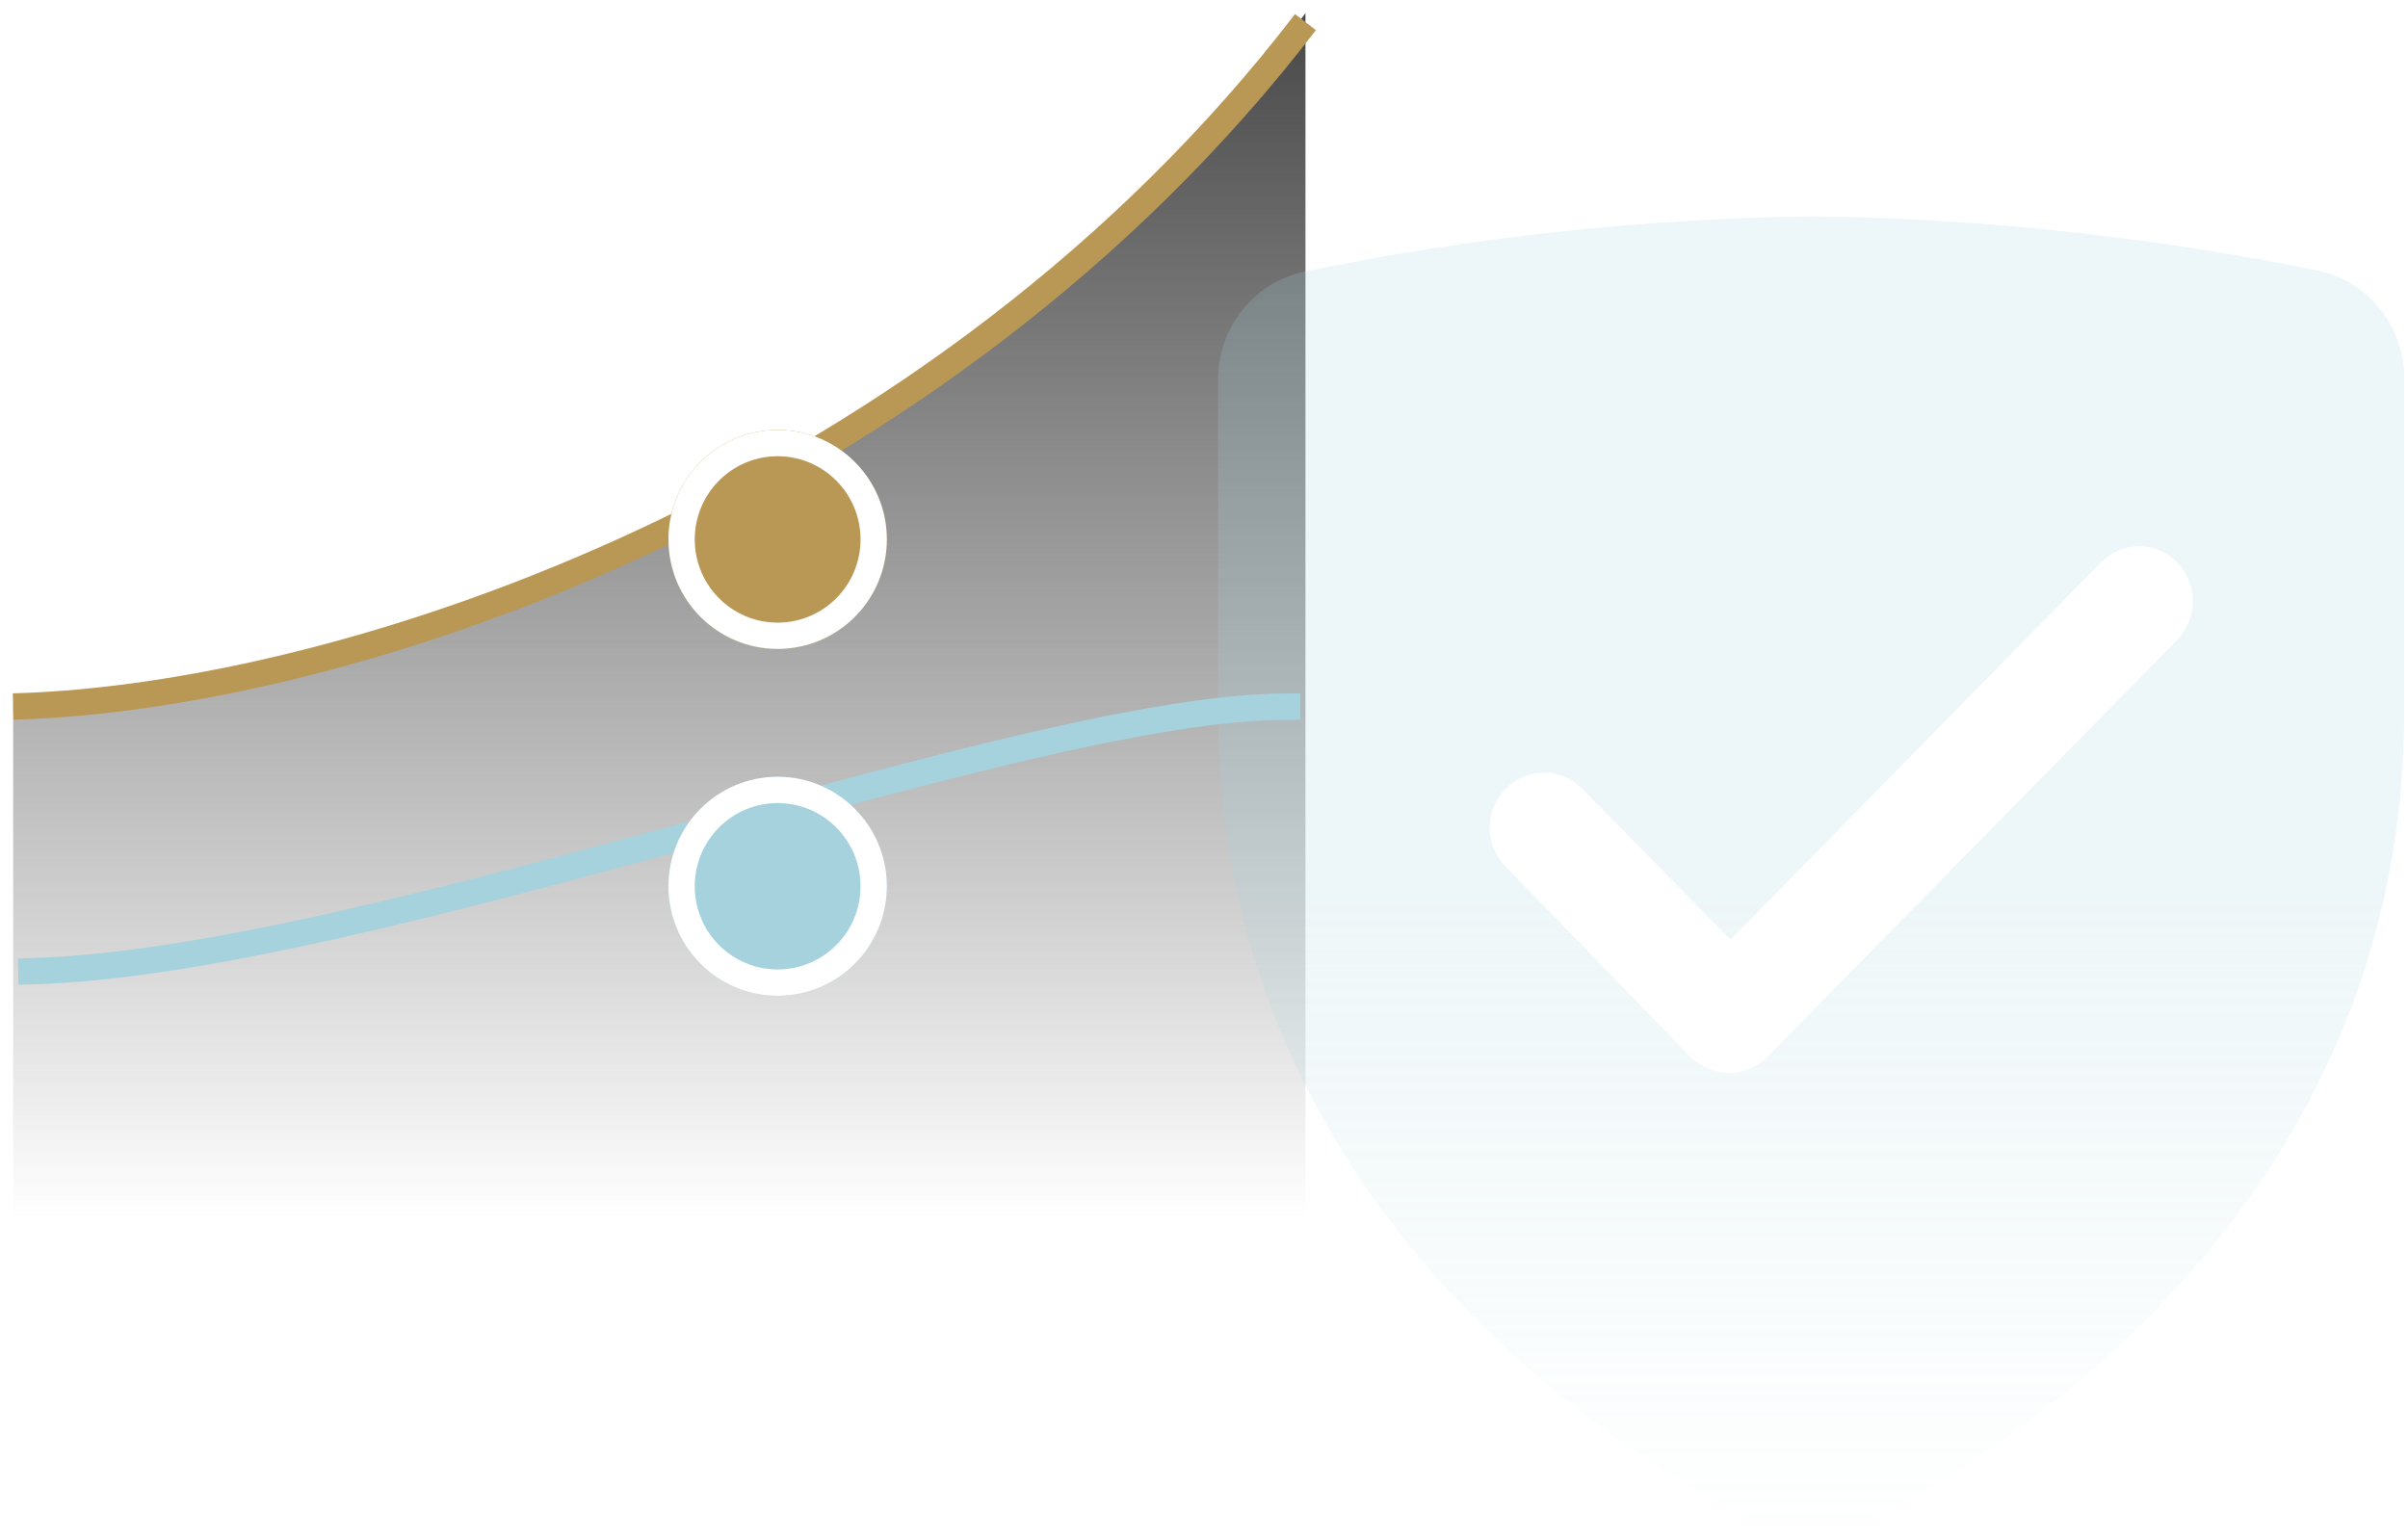 <svg width="183" height="117" viewBox="0 0 183 117" fill="none" xmlns="http://www.w3.org/2000/svg">
<path d="M1 92.544L99.211 92.544" stroke="white"/>
<path opacity="0.2" d="M1 62.02H99.211" stroke="white"/>
<path opacity="0.2" d="M1 31.508H99.211" stroke="white"/>
<path opacity="0.2" d="M1 0.99H99.211" stroke="white"/>
<path d="M59.097 0.99L59.097 92.543" stroke="white" stroke-dasharray="2 2"/>
<path d="M99.211 0.99C70.163 41.681 26.72 52.708 1 53.548V92.543H99.211V0.99Z" fill="url(#paint0_linear_2342_50146)"/>
<path d="M2.383 73.819C28.103 73.117 77.77 53.705 97.827 53.705" stroke="#A5D2DC" stroke-width="2" stroke-linecap="square"/>
<g filter="url(#filter0_dd_2342_50146)">
<ellipse cx="59.098" cy="62.028" rx="8.3" ry="8.323" fill="#A5D2DC"/>
<path d="M66.398 62.028C66.398 66.075 63.127 69.351 59.098 69.351C55.069 69.351 51.799 66.075 51.799 62.028C51.799 57.981 55.069 54.705 59.098 54.705C63.127 54.705 66.398 57.981 66.398 62.028Z" stroke="white" stroke-width="2"/>
</g>
<path d="M1 53.699C26.72 53.011 71.546 37.747 99.211 1.68" stroke="#B99855" stroke-width="2"/>
<g filter="url(#filter1_dd_2342_50146)">
<ellipse cx="59.098" cy="35.666" rx="8.3" ry="8.323" fill="#B99855"/>
<path d="M66.398 35.666C66.398 39.714 63.127 42.989 59.098 42.989C55.069 42.989 51.799 39.714 51.799 35.666C51.799 31.619 55.069 28.343 59.098 28.343C63.127 28.343 66.398 31.619 66.398 35.666Z" stroke="white" stroke-width="2"/>
</g>
<path opacity="0.2" d="M176.421 20.627C163.704 18.024 150.778 16.623 137.808 16.443C124.838 16.623 111.912 18.024 99.196 20.627C97.303 21.01 95.602 22.058 94.392 23.587C93.181 25.117 92.538 27.031 92.576 28.994V54.097C92.576 97.608 133.696 115.765 133.696 115.765C134.894 116.478 136.256 116.854 137.644 116.854C139.031 116.854 140.394 116.478 141.591 115.765C141.591 115.765 182.712 97.608 182.712 54.097V28.994C182.765 27.077 182.169 25.2 181.023 23.677C179.878 22.154 178.253 21.077 176.421 20.627ZM165.4 48.7L134.313 80.329C133.929 80.716 133.473 81.023 132.972 81.231C132.471 81.44 131.935 81.545 131.394 81.542C130.305 81.527 129.262 81.093 128.474 80.329L114.411 65.853C113.645 65.069 113.215 64.009 113.215 62.904C113.215 61.798 113.645 60.738 114.411 59.954C114.793 59.562 115.248 59.251 115.749 59.038C116.25 58.826 116.787 58.717 117.33 58.717C117.873 58.717 118.411 58.826 118.912 59.038C119.413 59.251 119.868 59.562 120.25 59.954L131.517 71.417L159.644 42.759C160.026 42.367 160.481 42.056 160.982 41.843C161.483 41.631 162.02 41.521 162.563 41.521C163.106 41.521 163.643 41.631 164.144 41.843C164.646 42.056 165.1 42.367 165.483 42.759C165.863 43.153 166.162 43.62 166.364 44.133C166.566 44.646 166.666 45.194 166.658 45.747C166.65 46.299 166.535 46.844 166.319 47.351C166.104 47.858 165.791 48.316 165.4 48.7Z" fill="url(#paint1_linear_2342_50146)"/>
<defs>
<filter id="filter0_dd_2342_50146" x="45.465" y="51.038" width="27.266" height="27.313" filterUnits="userSpaceOnUse" color-interpolation-filters="sRGB">
<feFlood flood-opacity="0" result="BackgroundImageFix"/>
<feColorMatrix in="SourceAlpha" type="matrix" values="0 0 0 0 0 0 0 0 0 0 0 0 0 0 0 0 0 0 127 0" result="hardAlpha"/>
<feOffset dy="2.667"/>
<feGaussianBlur stdDeviation="2.667"/>
<feColorMatrix type="matrix" values="0 0 0 0 0.196 0 0 0 0 0.196 0 0 0 0 0.279 0 0 0 0.06 0"/>
<feBlend mode="multiply" in2="BackgroundImageFix" result="effect1_dropShadow_2342_50146"/>
<feColorMatrix in="SourceAlpha" type="matrix" values="0 0 0 0 0 0 0 0 0 0 0 0 0 0 0 0 0 0 127 0" result="hardAlpha"/>
<feOffset dy="2.667"/>
<feGaussianBlur stdDeviation="1.333"/>
<feColorMatrix type="matrix" values="0 0 0 0 0.196 0 0 0 0 0.196 0 0 0 0 0.279 0 0 0 0.06 0"/>
<feBlend mode="multiply" in2="effect1_dropShadow_2342_50146" result="effect2_dropShadow_2342_50146"/>
<feBlend mode="normal" in="SourceGraphic" in2="effect2_dropShadow_2342_50146" result="shape"/>
</filter>
<filter id="filter1_dd_2342_50146" x="45.465" y="24.677" width="27.266" height="27.313" filterUnits="userSpaceOnUse" color-interpolation-filters="sRGB">
<feFlood flood-opacity="0" result="BackgroundImageFix"/>
<feColorMatrix in="SourceAlpha" type="matrix" values="0 0 0 0 0 0 0 0 0 0 0 0 0 0 0 0 0 0 127 0" result="hardAlpha"/>
<feOffset dy="2.667"/>
<feGaussianBlur stdDeviation="2.667"/>
<feColorMatrix type="matrix" values="0 0 0 0 0.196 0 0 0 0 0.196 0 0 0 0 0.279 0 0 0 0.06 0"/>
<feBlend mode="multiply" in2="BackgroundImageFix" result="effect1_dropShadow_2342_50146"/>
<feColorMatrix in="SourceAlpha" type="matrix" values="0 0 0 0 0 0 0 0 0 0 0 0 0 0 0 0 0 0 127 0" result="hardAlpha"/>
<feOffset dy="2.667"/>
<feGaussianBlur stdDeviation="1.333"/>
<feColorMatrix type="matrix" values="0 0 0 0 0.196 0 0 0 0 0.196 0 0 0 0 0.279 0 0 0 0.06 0"/>
<feBlend mode="multiply" in2="effect1_dropShadow_2342_50146" result="effect2_dropShadow_2342_50146"/>
<feBlend mode="normal" in="SourceGraphic" in2="effect2_dropShadow_2342_50146" result="shape"/>
</filter>
<linearGradient id="paint0_linear_2342_50146" x1="50.105" y1="0.99" x2="50.105" y2="92.543" gradientUnits="userSpaceOnUse">
<stop stop-color="#484848"/>
<stop offset="1" stop-color="#484848" stop-opacity="0"/>
</linearGradient>
<linearGradient id="paint1_linear_2342_50146" x1="137.645" y1="66.995" x2="137.645" y2="116.854" gradientUnits="userSpaceOnUse">
<stop stop-color="#A5D2DC"/>
<stop offset="1" stop-color="#A5D2DC" stop-opacity="0"/>
</linearGradient>
</defs>
</svg>
